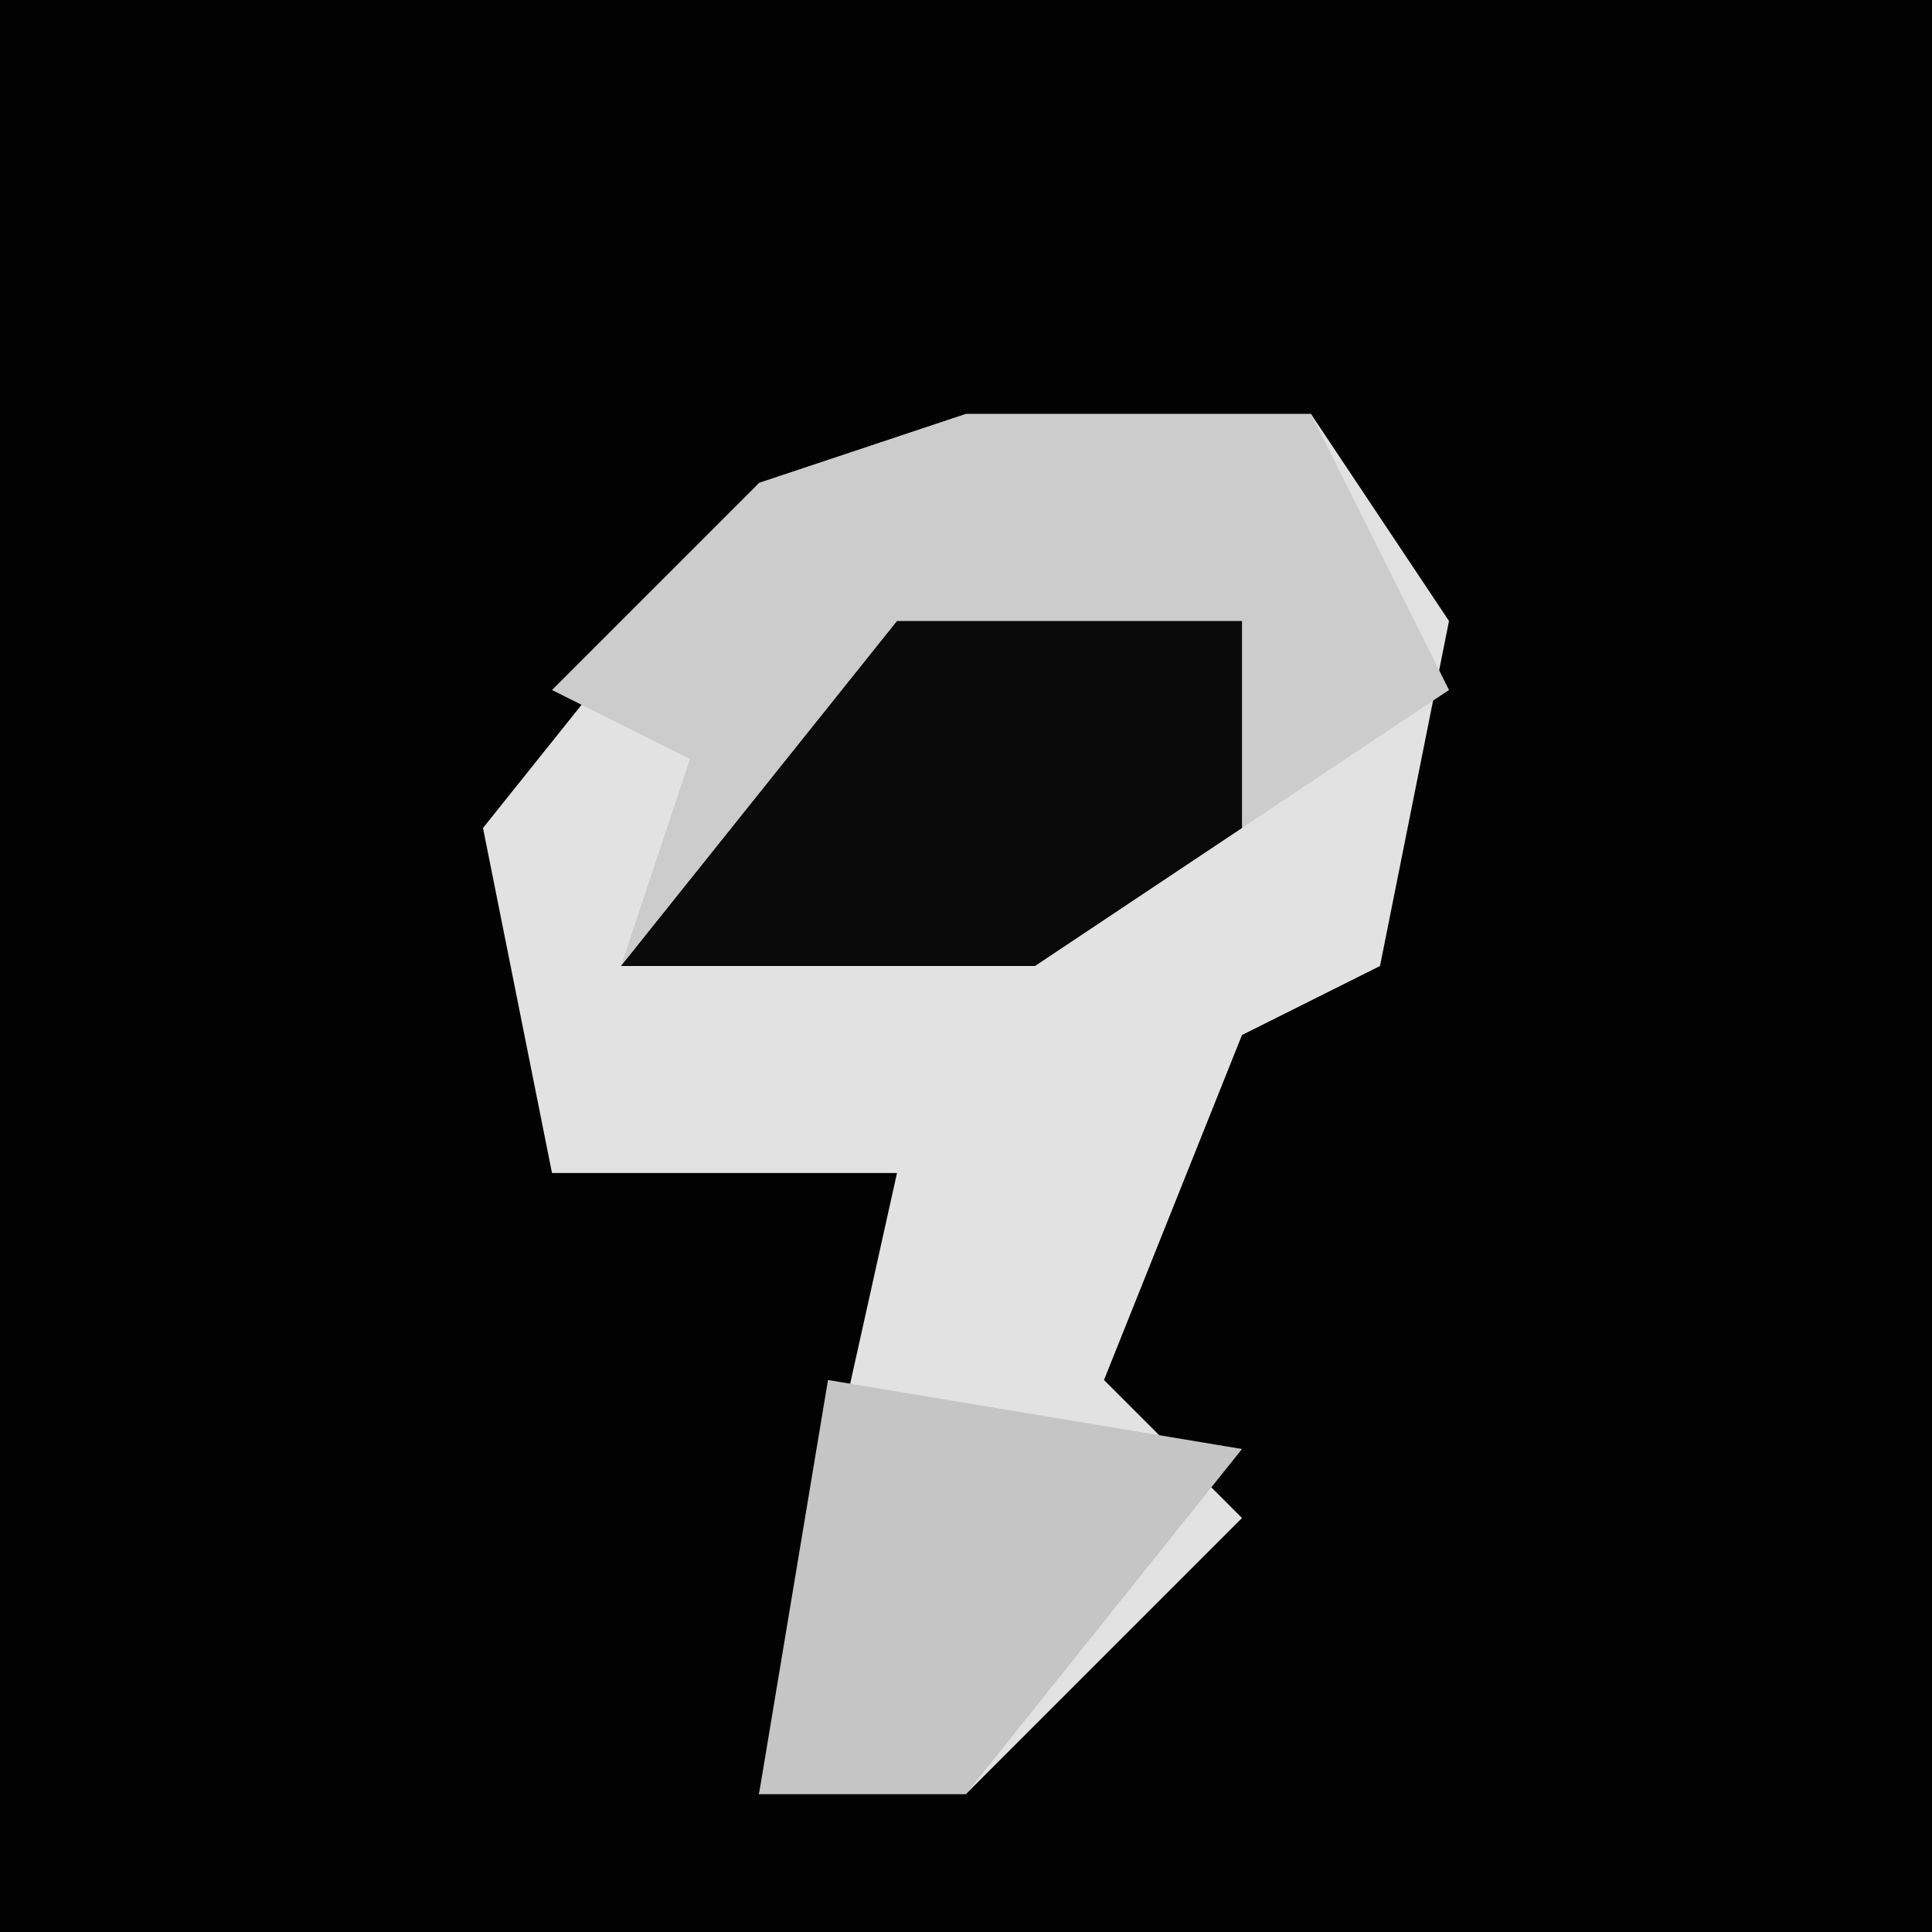 <?xml version="1.0" encoding="UTF-8"?>
<svg version="1.1" xmlns="http://www.w3.org/2000/svg" width="28" height="28">
<path d="M0,0 L28,0 L28,28 L0,28 Z " fill="#020202" transform="translate(0,0)"/>
<path d="M0,0 L5,0 L7,3 L6,8 L4,9 L2,14 L4,16 L0,20 L-3,20 L-1,11 L-6,11 L-7,6 L-3,1 Z " fill="#E2E2E2" transform="translate(14,6)"/>
<path d="M0,0 L5,0 L7,4 L1,8 L-5,8 L-4,5 L-6,4 L-3,1 Z " fill="#CCCCCC" transform="translate(14,6)"/>
<path d="M0,0 L5,0 L5,3 L2,5 L-4,5 Z " fill="#0A0A0A" transform="translate(13,9)"/>
<path d="M0,0 L6,1 L2,6 L-1,6 Z " fill="#C5C5C5" transform="translate(12,20)"/>
</svg>
